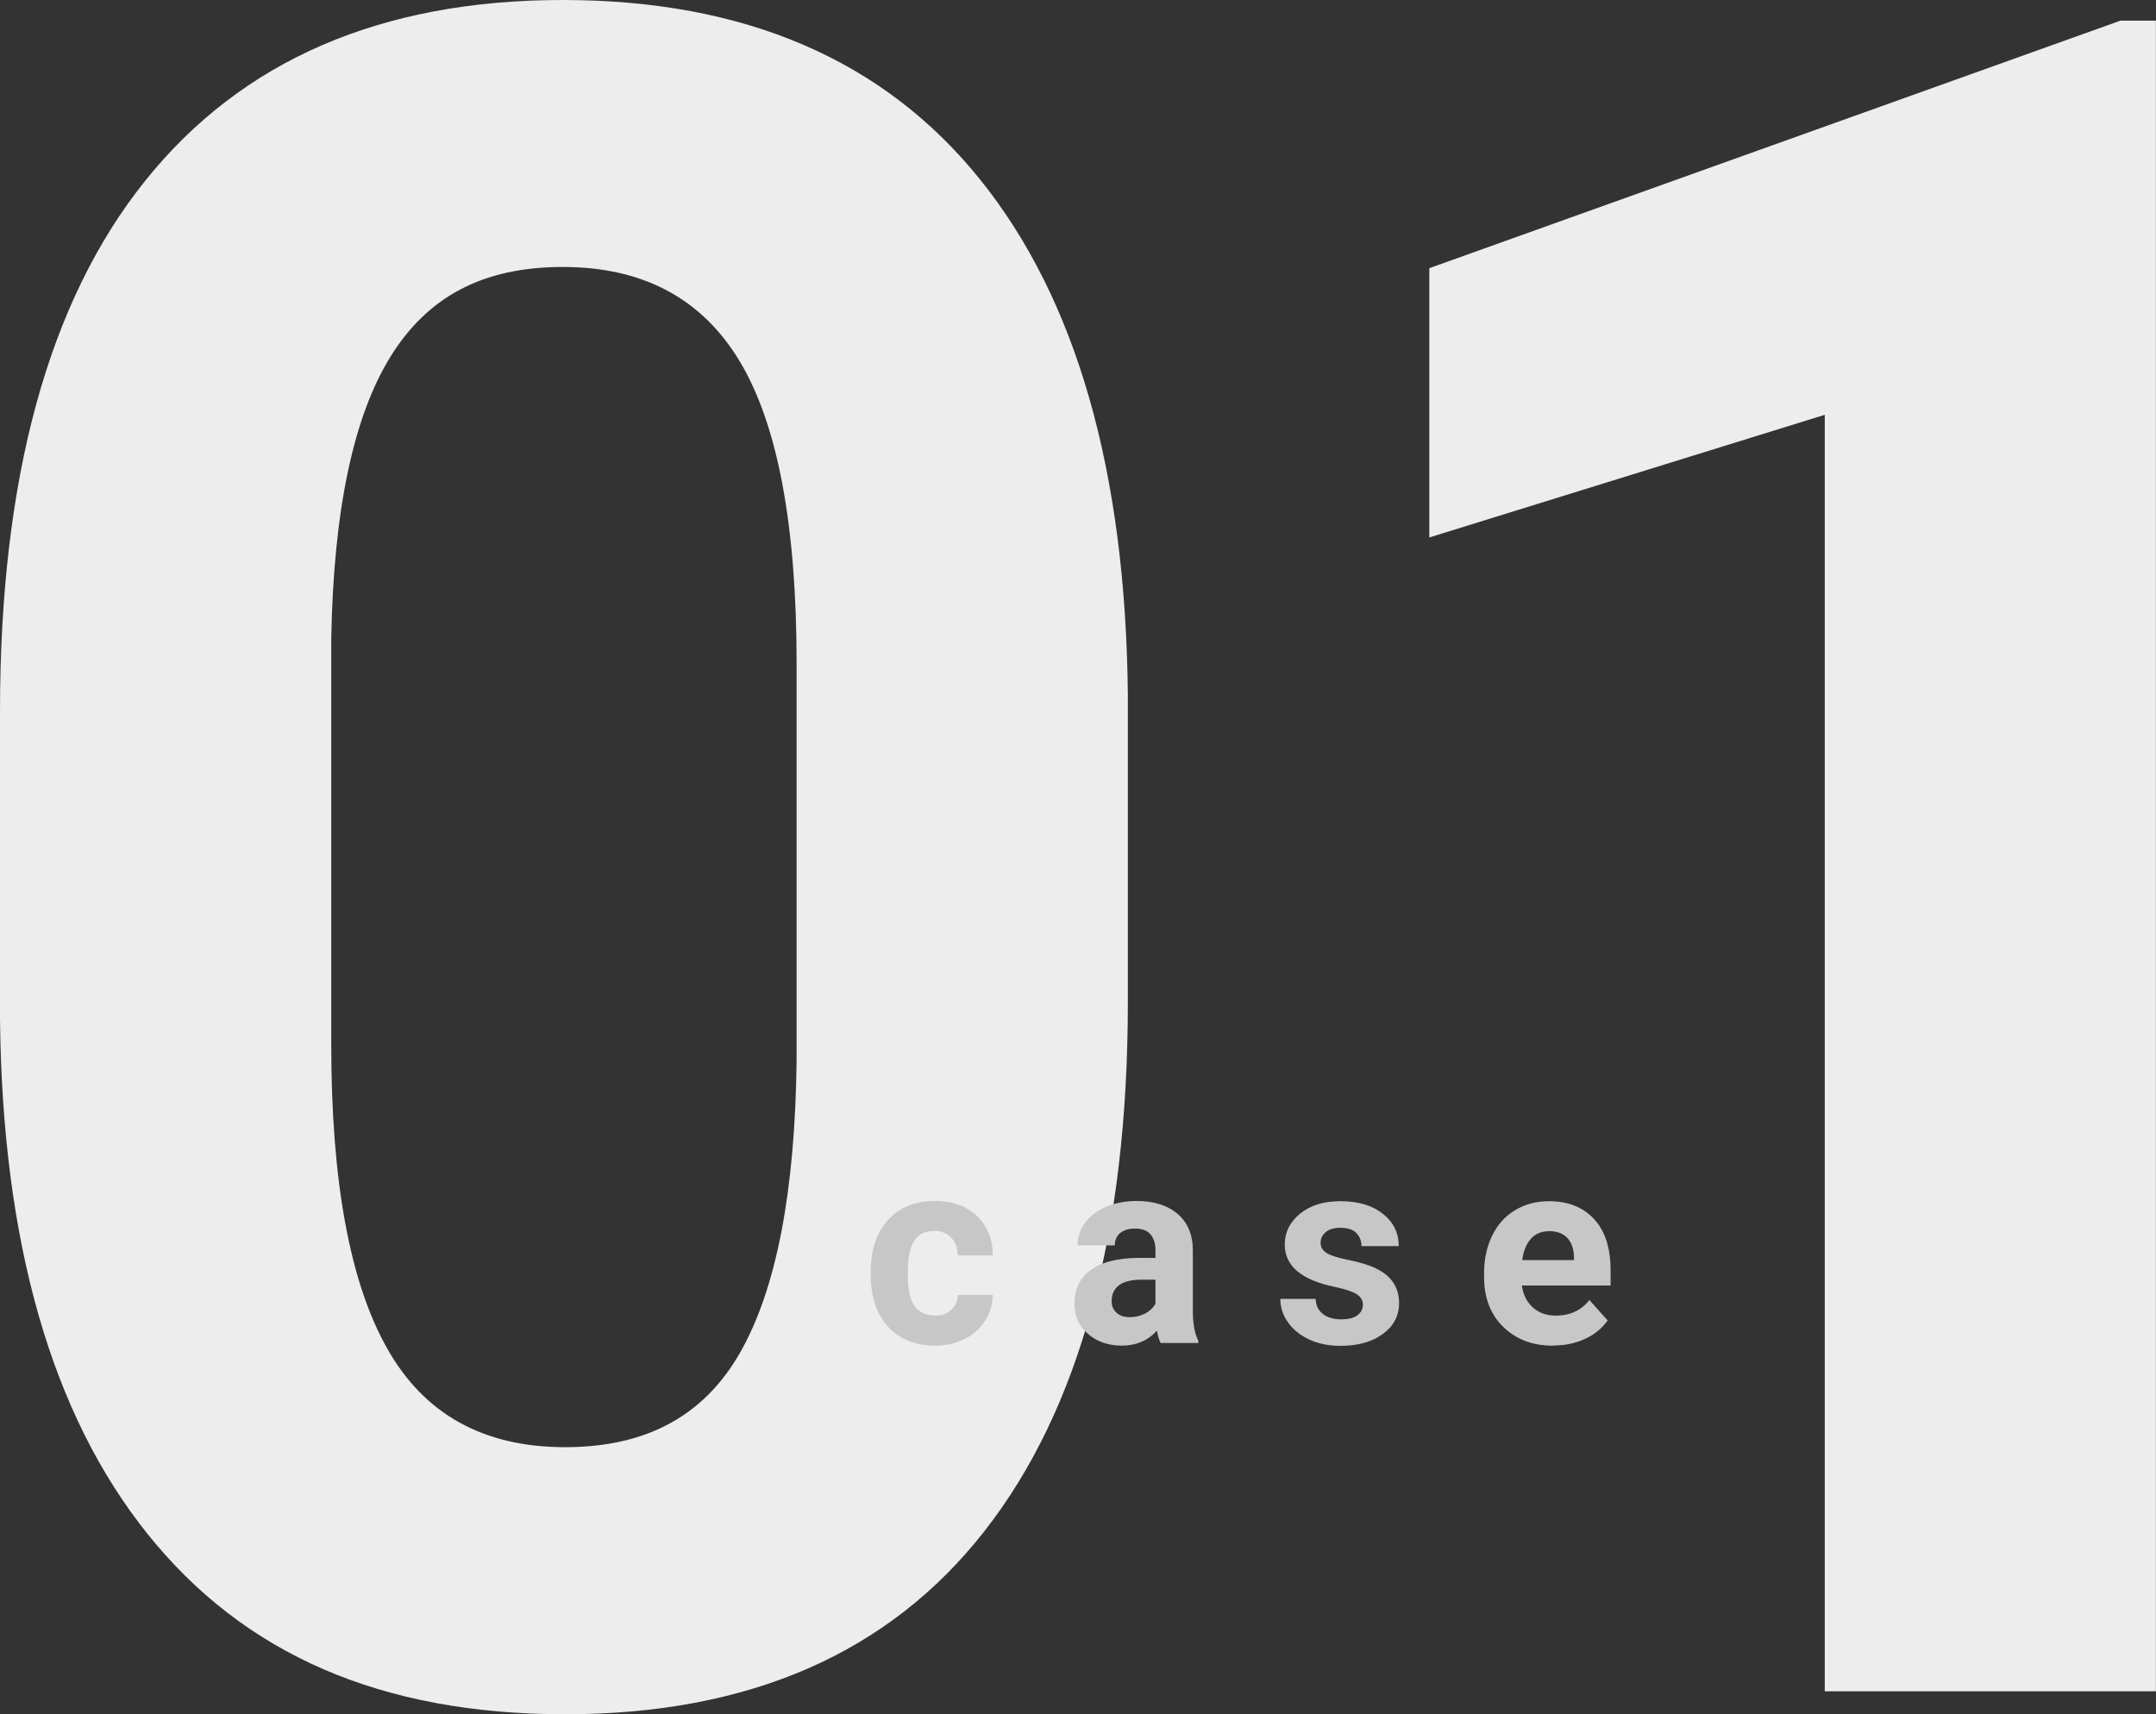 <?xml version="1.0" encoding="UTF-8"?><svg id="Layer_2" xmlns="http://www.w3.org/2000/svg" viewBox="0 0 196.11 155.97"><rect x="0" y="0" width="196.11" height="155.97" fill="#333333" stroke="none"/><defs><style>.cls-1{fill:#c7c7c7;}.cls-2{fill:#ededed;}</style></defs><g id="_イヤー_1"><g><path class="cls-2" d="M102.59,91.12c0,20.99-4.34,37.05-13.03,48.17-8.69,11.12-21.41,16.68-38.16,16.68s-29.19-5.46-37.95-16.37C4.69,128.69,.21,113.05,0,92.68v-27.94C0,43.54,4.39,27.46,13.19,16.47,21.98,5.49,34.65,0,51.19,0s29.19,5.44,37.95,16.32c8.76,10.88,13.24,26.5,13.45,46.86v27.94Zm-30.13-30.72c0-12.59-1.72-21.76-5.16-27.5-3.44-5.74-8.81-8.61-16.11-8.61s-12.32,2.73-15.69,8.19c-3.37,5.46-5.16,14-5.37,25.62v36.94c0,12.38,1.68,21.59,5.06,27.6,3.37,6.02,8.77,9.03,16.21,9.03s12.68-2.89,15.95-8.66c3.27-5.77,4.97-14.61,5.11-26.51V60.4Z"/><path class="cls-2" d="M196.11,153.88h-30.13V37.74l-35.97,11.16V24.4L192.87,1.88h3.23V153.88Z"/></g><g><path class="cls-1" d="M84.99,119.71c.62,0,1.13-.17,1.52-.52s.59-.8,.61-1.37h3.18c0,.86-.24,1.65-.7,2.36s-1.09,1.27-1.89,1.66-1.69,.59-2.65,.59c-1.81,0-3.24-.58-4.29-1.73s-1.57-2.74-1.57-4.78v-.22c0-1.95,.52-3.51,1.56-4.68s2.46-1.75,4.28-1.75c1.59,0,2.86,.45,3.81,1.35s1.44,2.1,1.46,3.6h-3.18c-.02-.66-.22-1.2-.61-1.61-.39-.41-.91-.62-1.55-.62-.79,0-1.38,.29-1.79,.86-.4,.58-.6,1.51-.6,2.8v.35c0,1.31,.2,2.25,.6,2.82,.4,.57,1,.86,1.82,.86Z"/><path class="cls-1" d="M105.58,122.2c-.16-.3-.27-.68-.34-1.14-.82,.91-1.89,1.37-3.2,1.37-1.24,0-2.27-.36-3.09-1.08s-1.22-1.62-1.22-2.72c0-1.34,.5-2.38,1.49-3.09s2.44-1.08,4.32-1.09h1.56v-.73c0-.59-.15-1.05-.45-1.41s-.78-.53-1.42-.53c-.57,0-1.02,.14-1.34,.41s-.49,.65-.49,1.12h-3.39c0-.73,.23-1.41,.68-2.04s1.09-1.12,1.92-1.47,1.76-.53,2.79-.53c1.56,0,2.8,.39,3.72,1.18s1.38,1.89,1.38,3.31v5.5c0,1.2,.18,2.11,.5,2.73v.2h-3.42Zm-2.8-2.36c.5,0,.96-.11,1.38-.33s.73-.52,.94-.9v-2.18h-1.27c-1.7,0-2.6,.59-2.71,1.76v.2c-.01,.42,.14,.77,.43,1.04s.7,.41,1.22,.41Z"/><path class="cls-1" d="M123.97,118.7c0-.41-.21-.74-.62-.98s-1.07-.45-1.97-.64c-3.02-.63-4.52-1.91-4.52-3.84,0-1.12,.47-2.06,1.4-2.82s2.15-1.13,3.66-1.13c1.61,0,2.9,.38,3.86,1.14s1.45,1.74,1.45,2.95h-3.39c0-.48-.16-.88-.47-1.2s-.8-.47-1.46-.47c-.57,0-1.01,.13-1.32,.39s-.47,.59-.47,.98c0,.38,.18,.68,.53,.91s.96,.43,1.8,.6,1.55,.36,2.13,.57c1.79,.66,2.68,1.79,2.68,3.41,0,1.16-.5,2.09-1.49,2.81s-2.27,1.07-3.84,1.07c-1.06,0-2.01-.19-2.83-.57s-1.47-.9-1.94-1.56-.7-1.37-.7-2.14h3.21c.03,.6,.25,1.06,.67,1.38s.97,.48,1.66,.48c.65,0,1.14-.12,1.47-.37s.5-.57,.5-.97Z"/><path class="cls-1" d="M141.28,122.44c-1.86,0-3.37-.57-4.54-1.71s-1.75-2.66-1.75-4.56v-.33c0-1.27,.25-2.41,.74-3.42s1.19-1.78,2.09-2.32,1.93-.81,3.09-.81c1.73,0,3.1,.55,4.1,1.64s1.49,2.64,1.49,4.65v1.38h-8.07c.11,.83,.44,1.49,.99,1.99s1.25,.75,2.09,.75c1.3,0,2.32-.47,3.06-1.42l1.66,1.86c-.51,.72-1.2,1.28-2.06,1.68s-1.83,.6-2.88,.6Zm-.39-10.42c-.67,0-1.22,.23-1.63,.68-.42,.46-.69,1.11-.8,1.95h4.71v-.27c-.02-.75-.22-1.34-.61-1.75-.39-.41-.95-.62-1.66-.62Z"/></g></g></svg>